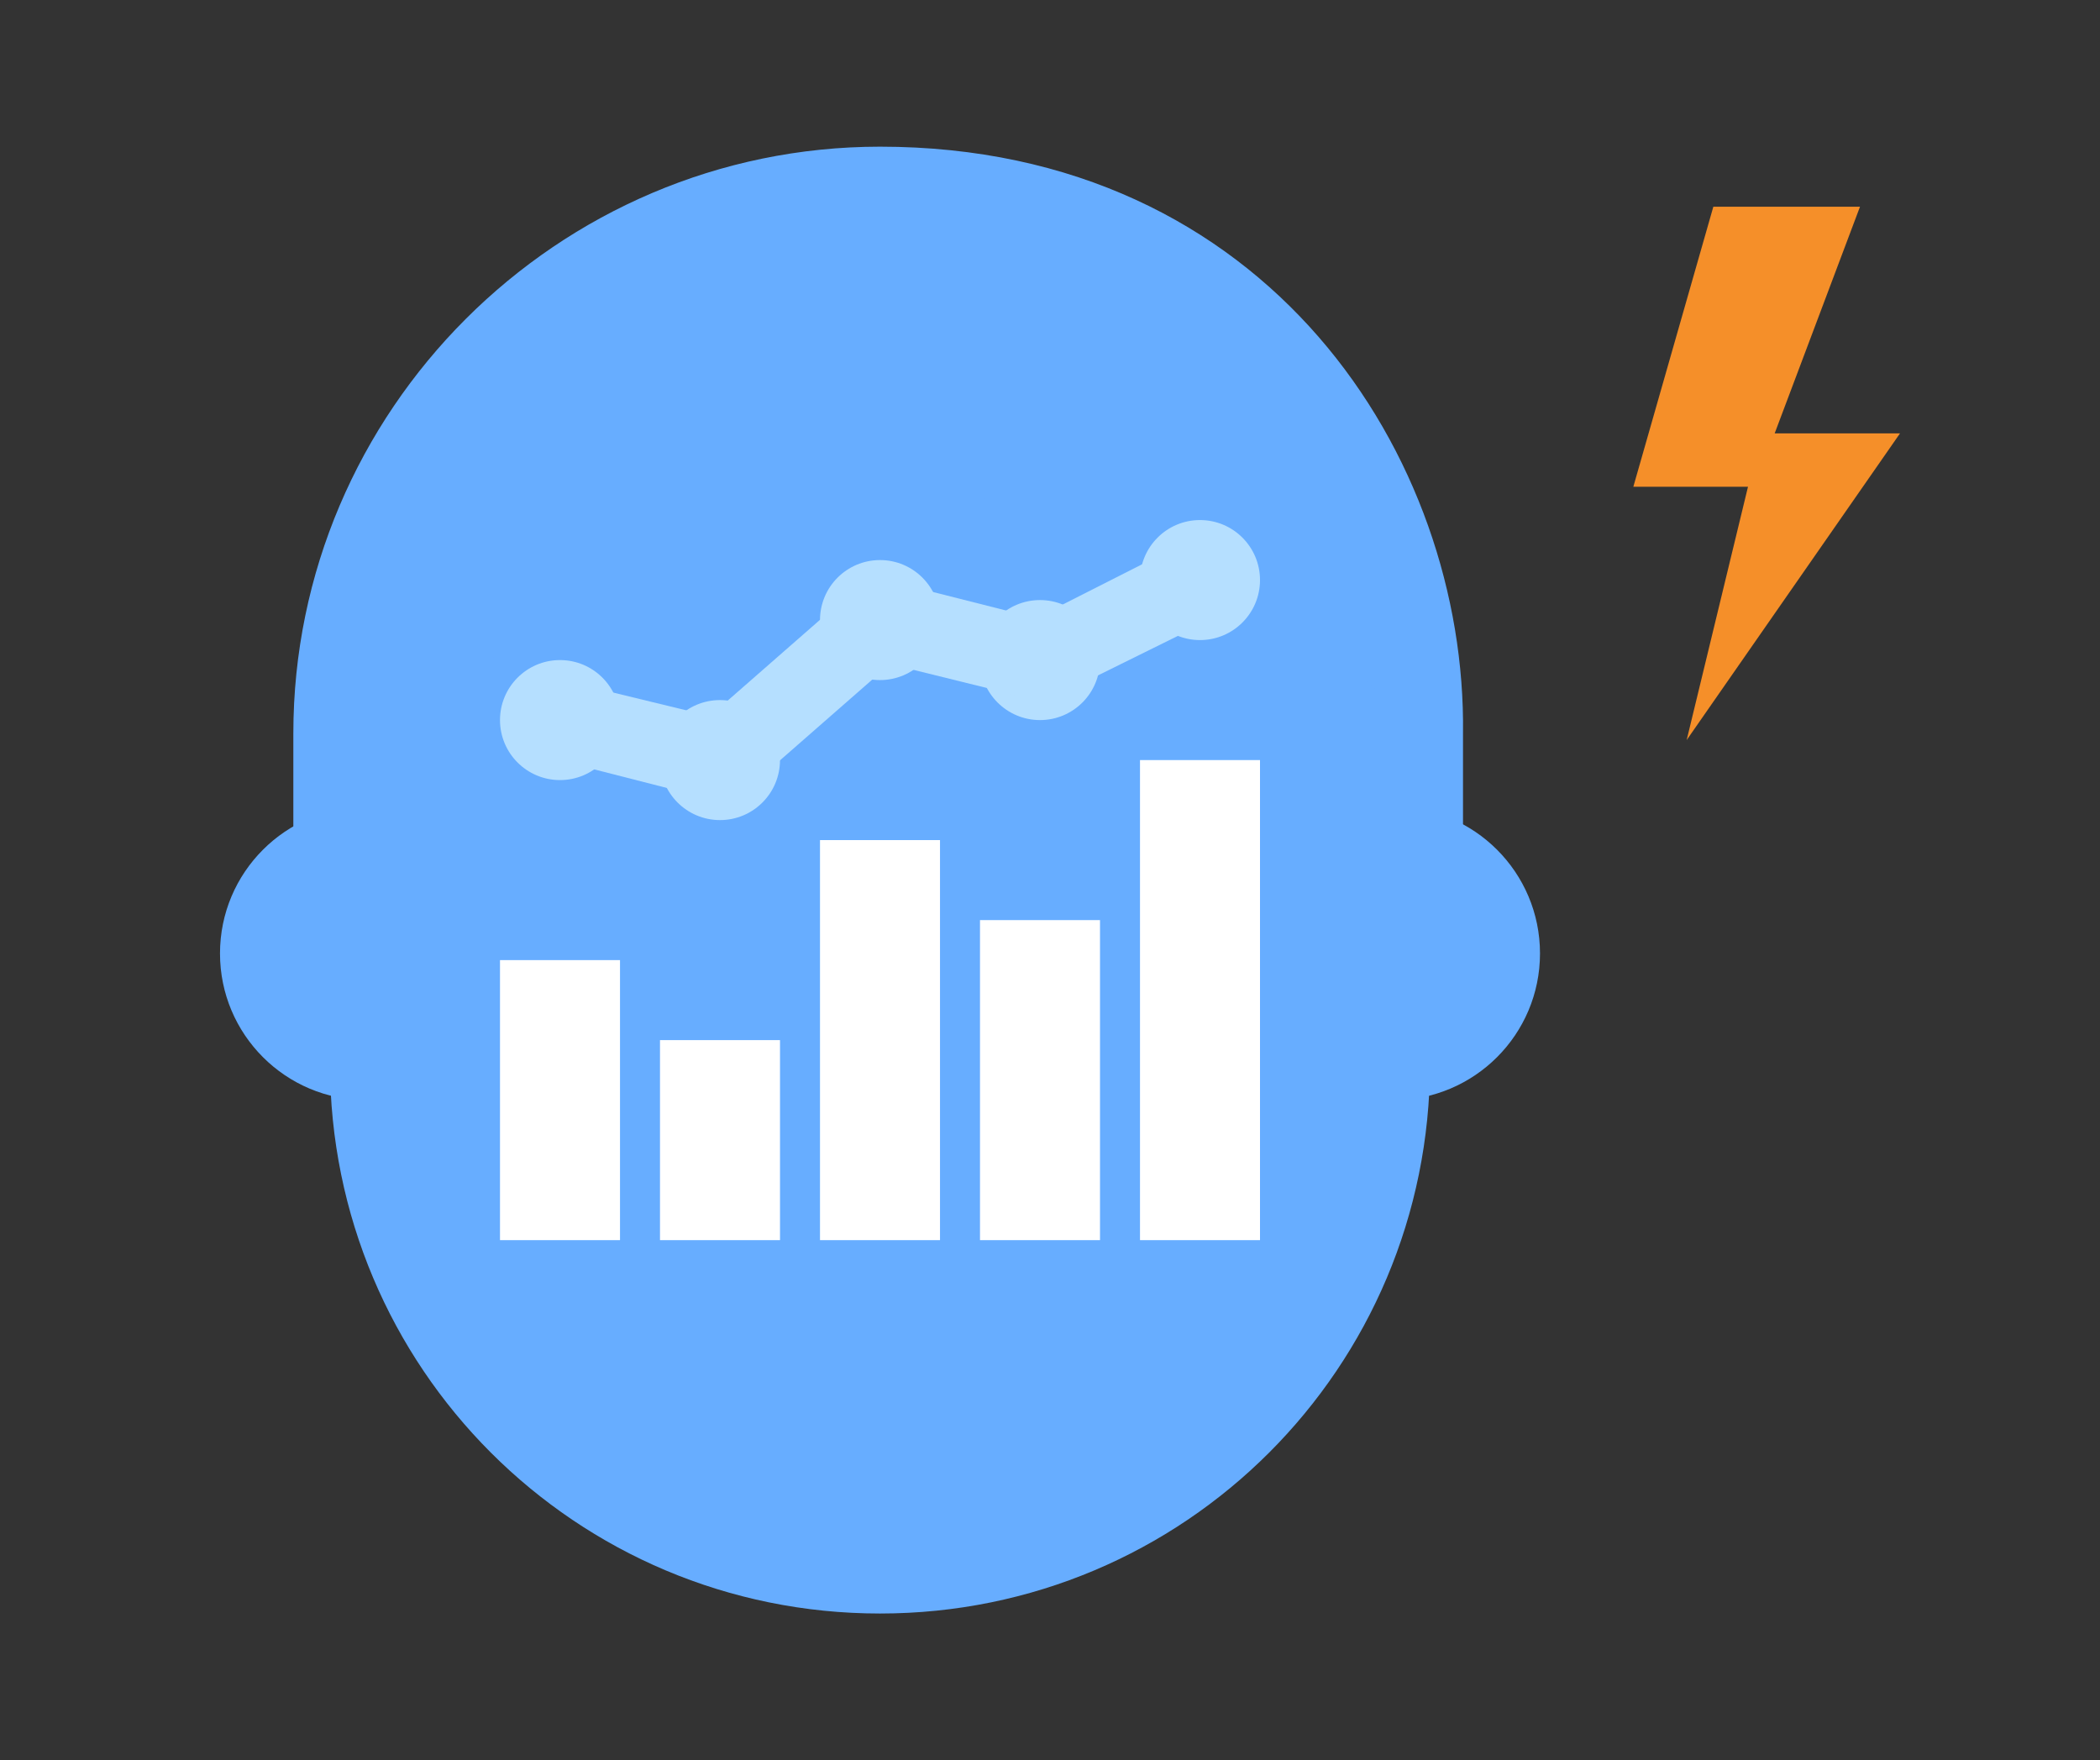 <svg width="105" height="88" viewBox="0 0 105 88" fill="none" xmlns="http://www.w3.org/2000/svg">
<rect x="0" y="0" width="105" height="88" fill="#333333" stroke="none"/>
<path d="M69.667 55C73.717 55 77 51.717 77 47.667C77 43.617 73.717 40.334 69.667 40.334C65.617 40.334 62.333 43.617 62.333 47.667C62.333 51.717 65.617 55 69.667 55Z" fill="#67ADFF"/>
<path d="M18.333 55C22.383 55 25.667 51.717 25.667 47.667C25.667 43.617 22.383 40.334 18.333 40.334C14.283 40.334 11 43.617 11 47.667C11 51.717 14.283 55 18.333 55Z" fill="#67ADFF"/>
<path d="M71.5 34.833C71.5 11.55 16.5 19.617 16.5 34.833V53.167C16.5 68.383 28.783 80.667 44 80.667C59.217 80.667 71.5 68.383 71.5 53.167V34.833Z" fill="#67ADFF"/>
<path d="M44 7.333C27.867 7.333 14.667 20.534 14.667 36.667V43.084L18.517 44.184V34.834L54.267 23.284L69.3 34.834V44.184L73.15 43.084V36.667C73.333 22.917 63.433 7.333 44 7.333Z" fill="#67ADFF"/>
<path d="M57 38H63V62H57V38ZM49 46H55V62H49V46ZM41 42H47V62H41V42ZM33 52H39V62H33V52ZM25 48H31V62H25V48Z" fill="white"/>
<path d="M28 39C29.657 39 31 37.657 31 36C31 34.343 29.657 33 28 33C26.343 33 25 34.343 25 36C25 37.657 26.343 39 28 39Z" fill="#B5DFFF"/>
<path d="M36 41C37.657 41 39 39.657 39 38C39 36.343 37.657 35 36 35C34.343 35 33 36.343 33 38C33 39.657 34.343 41 36 41Z" fill="#B5DFFF"/>
<path d="M44 34C45.657 34 47 32.657 47 31C47 29.343 45.657 28 44 28C42.343 28 41 29.343 41 31C41 32.657 42.343 34 44 34Z" fill="#B5DFFF"/>
<path d="M52 36C53.657 36 55 34.657 55 33C55 31.343 53.657 30 52 30C50.343 30 49 31.343 49 33C49 34.657 50.343 36 52 36Z" fill="#B5DFFF"/>
<path d="M60 32C61.657 32 63 30.657 63 29C63 27.343 61.657 26 60 26C58.343 26 57 27.343 57 29C57 30.657 58.343 32 60 32Z" fill="#B5DFFF"/>
<path d="M59.1 27.2L51.8 30.9L43.5 28.8L35.5 35.8L28.5 34.1L27.5 37.9L36.5 40.2L44.5 33.2L52.2 35.1L60.9 30.8L59.1 27.2Z" fill="#B5DFFF"/>
<path d="M95 21.667H88.733L93 10.334H85.667L81.667 24.334H87.4L84.333 37L95 21.667Z" fill="#F58F29"/>
</svg>
